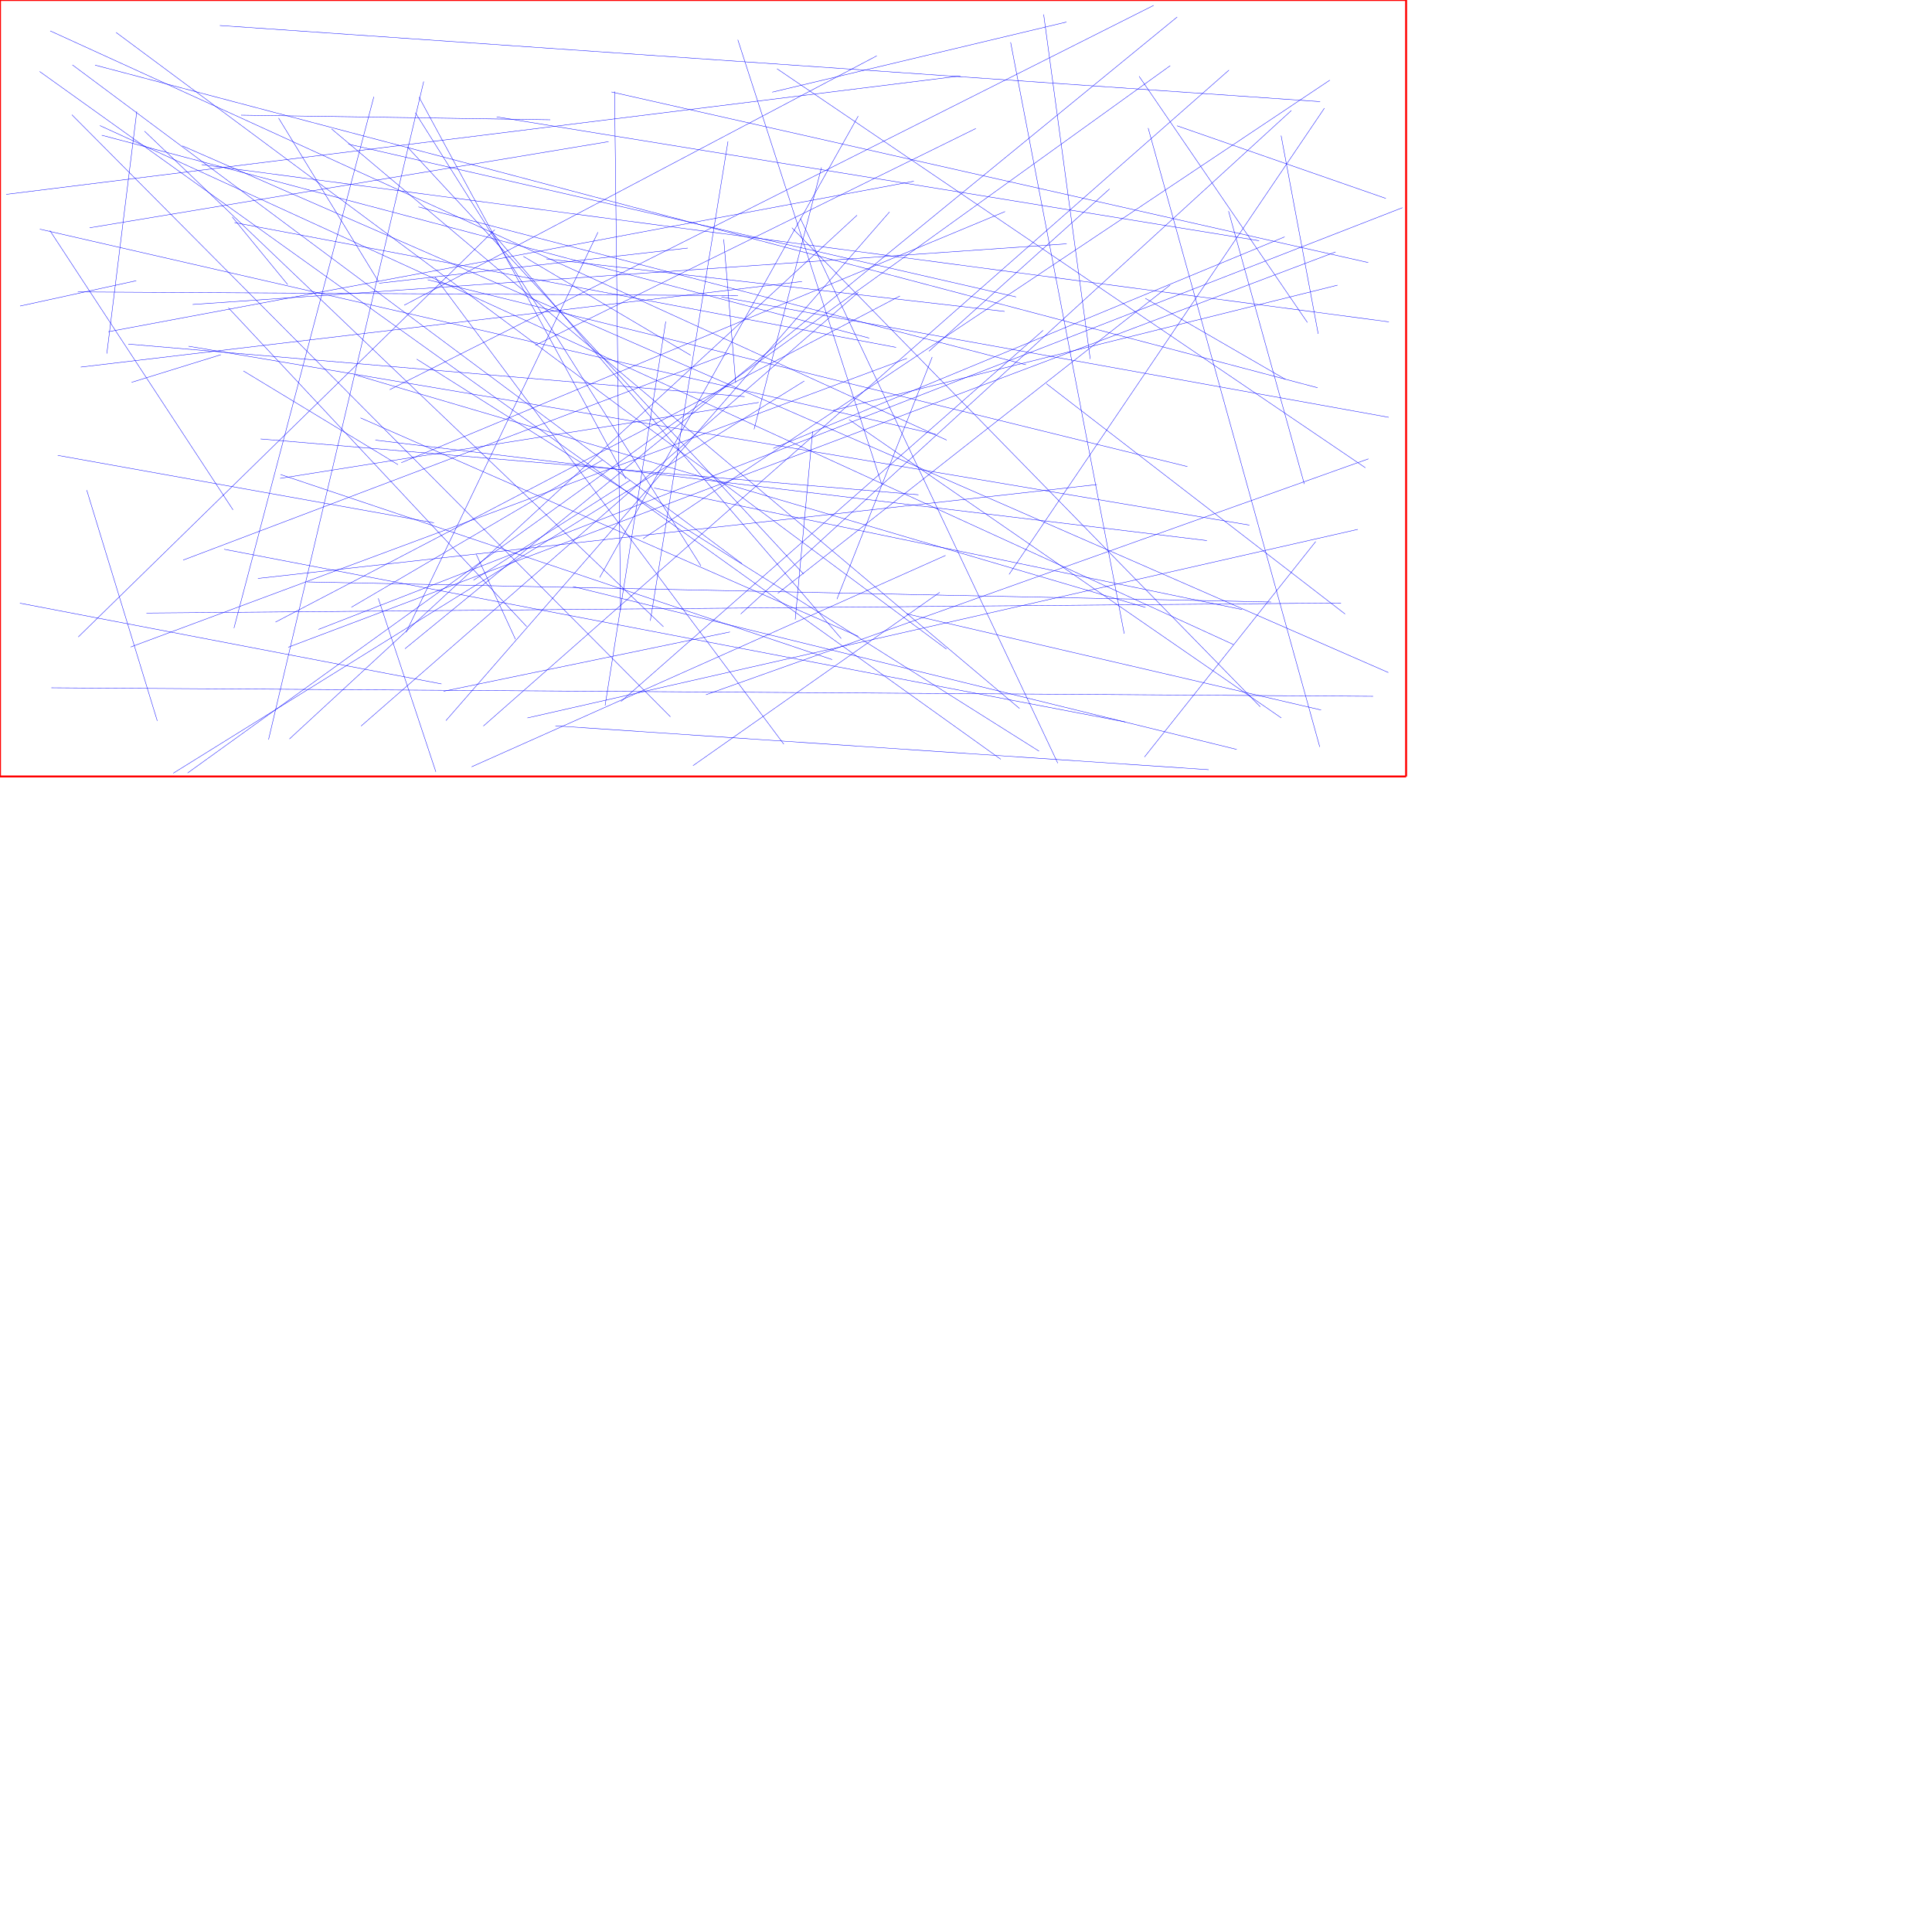 <?xml version="1.0" encoding="UTF-8"?>
<svg xmlns="http://www.w3.org/2000/svg" xmlns:xlink="http://www.w3.org/1999/xlink"
     width="10000" height="10000" viewBox="0 0 10000 10000">
<defs>
</defs>
<path d="M4116,3207 L4206,2233" stroke="blue" stroke-width="2" />
<path d="M6523,3658 L4099,1179" stroke="blue" stroke-width="2" />
<path d="M205,370 L5180,3930" stroke="blue" stroke-width="2" />
<path d="M2102,3273 L3095,1202" stroke="blue" stroke-width="2" />
<path d="M3734,1537 L7188,2160" stroke="blue" stroke-width="2" />
<path d="M3434,3244 L748,679" stroke="blue" stroke-width="2" />
<path d="M6384,3336 L517,650" stroke="blue" stroke-width="2" />
<path d="M6632,3716 L4395,2172" stroke="blue" stroke-width="2" />
<path d="M3834,3178 L6684,572" stroke="blue" stroke-width="2" />
<path d="M6361,363 L2502,3758" stroke="blue" stroke-width="2" />
<path d="M971,4001 L6057,340" stroke="blue" stroke-width="2" />
<path d="M7173,1027 L6092,651" stroke="blue" stroke-width="2" />
<path d="M5277,3667 L1716,667" stroke="blue" stroke-width="2" />
<path d="M492,337 L6820,2007" stroke="blue" stroke-width="2" />
<path d="M1335,2994 L5678,2508" stroke="blue" stroke-width="2" />
<path d="M6913,1304 L1492,3350" stroke="blue" stroke-width="2" />
<path d="M1866,2163 L4443,3294" stroke="blue" stroke-width="2" />
<path d="M7186,3481 L944,755" stroke="blue" stroke-width="2" />
<path d="M7189,1666 L1044,852" stroke="blue" stroke-width="2" />
<path d="M5943,663 L6831,3866" stroke="blue" stroke-width="2" />
<path d="M5402,75 L5643,1858" stroke="blue" stroke-width="2" />
<path d="M2256,3995 L1958,3097" stroke="blue" stroke-width="2" />
<path d="M3560,1284 L1962,1466" stroke="blue" stroke-width="2" />
<path d="M5310,1888 L2166,1071" stroke="blue" stroke-width="2" />
<path d="M6855,560 L5223,2973" stroke="blue" stroke-width="2" />
<path d="M4604,1097 L2308,3730" stroke="blue" stroke-width="2" />
<path d="M405,3297 L2561,1189" stroke="blue" stroke-width="2" />
<path d="M3768,732 L3366,3213" stroke="blue" stroke-width="2" />
<path d="M3386,2526 L6429,3155" stroke="blue" stroke-width="2" />
<path d="M1143,1836 L681,1979" stroke="blue" stroke-width="2" />
<path d="M3587,3963 L4864,3066" stroke="blue" stroke-width="2" />
<path d="M4026,3071 L6057,1475" stroke="blue" stroke-width="2" />
<path d="M6359,1093 L6751,2505" stroke="blue" stroke-width="2" />
<path d="M3212,3157 L3181,474" stroke="blue" stroke-width="2" />
<path d="M4307,3414 L1452,2456" stroke="blue" stroke-width="2" />
<path d="M1648,3258 L7259,1075" stroke="blue" stroke-width="2" />
<path d="M2441,3969 L4894,2875" stroke="blue" stroke-width="2" />
<path d="M3997,477 L5520,114" stroke="blue" stroke-width="2" />
<path d="M3470,3710 L372,594" stroke="blue" stroke-width="2" />
<path d="M3654,3596 L7083,2375" stroke="blue" stroke-width="2" />
<path d="M4730,938 L561,1717" stroke="blue" stroke-width="2" />
<path d="M5896,395 L6767,1669" stroke="blue" stroke-width="2" />
<path d="M2296,3578 L3778,3271" stroke="blue" stroke-width="2" />
<path d="M3775,1828 L948,2899" stroke="blue" stroke-width="2" />
<path d="M1869,3758 L4443,1513" stroke="blue" stroke-width="2" />
<path d="M3165,476 L7082,1359" stroke="blue" stroke-width="2" />
<path d="M2096,3358 L6093,88" stroke="blue" stroke-width="2" />
<path d="M5399,1710 L3214,3631" stroke="blue" stroke-width="2" />
<path d="M4159,2971 L2108,760" stroke="blue" stroke-width="2" />
<path d="M708,577 L553,1830" stroke="blue" stroke-width="2" />
<path d="M1206,2639 L258,1193" stroke="blue" stroke-width="2" />
<path d="M5743,978 L4808,1818" stroke="blue" stroke-width="2" />
<path d="M375,336 L3841,2918" stroke="blue" stroke-width="2" />
<path d="M4692,3177 L6838,3675" stroke="blue" stroke-width="2" />
<path d="M2828,1340 L5200,1612" stroke="blue" stroke-width="2" />
<path d="M7107,3604 L266,3560" stroke="blue" stroke-width="2" />
<path d="M1935,501 L1211,3251" stroke="blue" stroke-width="2" />
<path d="M2465,2869 L2668,3309" stroke="blue" stroke-width="2" />
<path d="M449,2537 L814,3731" stroke="blue" stroke-width="2" />
<path d="M464,1179 L3150,733" stroke="blue" stroke-width="2" />
<path d="M5924,3918 L6810,2803" stroke="blue" stroke-width="2" />
<path d="M1442,611 L1959,1457" stroke="blue" stroke-width="2" />
<path d="M4022,356 L7067,2421" stroke="blue" stroke-width="2" />
<path d="M2157,1859 L5378,3888" stroke="blue" stroke-width="2" />
<path d="M4354,3305 L2541,1196" stroke="blue" stroke-width="2" />
<path d="M2571,605 L6517,1246" stroke="blue" stroke-width="2" />
<path d="M206,1186 L4843,2248" stroke="blue" stroke-width="2" />
<path d="M5231,219 L5819,3280" stroke="blue" stroke-width="2" />
<path d="M1182,1593 L2726,3243" stroke="blue" stroke-width="2" />
<path d="M1260,1920 L2060,2405" stroke="blue" stroke-width="2" />
<path d="M4900,2278 L260,160" stroke="blue" stroke-width="2" />
<path d="M897,4002 L4163,1972" stroke="blue" stroke-width="2" />
<path d="M6579,3116 L1589,3012" stroke="blue" stroke-width="2" />
<path d="M3808,1981 L3746,1239" stroke="blue" stroke-width="2" />
<path d="M1498,3825 L4436,1114" stroke="blue" stroke-width="2" />
<path d="M758,3173 L6941,3121" stroke="blue" stroke-width="2" />
<path d="M3446,1664 L3132,3652" stroke="blue" stroke-width="2" />
<path d="M2251,1433 L4057,3852" stroke="blue" stroke-width="2" />
<path d="M4151,1457 L418,1900" stroke="blue" stroke-width="2" />
<path d="M6923,1476 L4313,2124" stroke="blue" stroke-width="2" />
<path d="M5475,3950 L4143,1131" stroke="blue" stroke-width="2" />
<path d="M1390,3828 L2193,422" stroke="blue" stroke-width="2" />
<path d="M1943,2278 L6247,2798" stroke="blue" stroke-width="2" />
<path d="M4971,393 L32,1006" stroke="blue" stroke-width="2" />
<path d="M6649,1226 L4002,2321" stroke="blue" stroke-width="2" />
<path d="M1819,3143 L3118,2381" stroke="blue" stroke-width="2" />
<path d="M1248,596 L2848,620" stroke="blue" stroke-width="2" />
<path d="M2771,1787 L5051,665" stroke="blue" stroke-width="2" />
<path d="M676,3349 L4694,1855" stroke="blue" stroke-width="2" />
<path d="M6883,415 L3329,2788" stroke="blue" stroke-width="2" />
<path d="M705,1453 L104,1584" stroke="blue" stroke-width="2" />
<path d="M2077,2395 L5202,1095" stroke="blue" stroke-width="2" />
<path d="M976,1792 L6467,2718" stroke="blue" stroke-width="2" />
<path d="M6631,702 L6823,1728" stroke="blue" stroke-width="2" />
<path d="M2285,3540 L103,3122" stroke="blue" stroke-width="2" />
<path d="M2092,1580 L4538,289" stroke="blue" stroke-width="2" />
<path d="M299,2357 L2246,2706" stroke="blue" stroke-width="2" />
<path d="M4252,867 L3903,2222" stroke="blue" stroke-width="2" />
<path d="M3628,2929 L2150,584" stroke="blue" stroke-width="2" />
<path d="M6833,526 L1138,132" stroke="blue" stroke-width="2" />
<path d="M3104,2989 L4442,601" stroke="blue" stroke-width="2" />
<path d="M1803,746 L5259,1537" stroke="blue" stroke-width="2" />
<path d="M5416,1986 L6962,3178" stroke="blue" stroke-width="2" />
<path d="M6146,2415 L2214,1448" stroke="blue" stroke-width="2" />
<path d="M4638,1798 L1214,1152" stroke="blue" stroke-width="2" />
<path d="M3820,1530 L403,1511" stroke="blue" stroke-width="2" />
<path d="M1202,1123 L1489,1473" stroke="blue" stroke-width="2" />
<path d="M4499,1750 L527,700" stroke="blue" stroke-width="2" />
<path d="M4658,1532 L1426,3220" stroke="blue" stroke-width="2" />
<path d="M3239,2478 L2169,503" stroke="blue" stroke-width="2" />
<path d="M6256,3984 L2875,3757" stroke="blue" stroke-width="2" />
<path d="M5521,1262 L997,1576" stroke="blue" stroke-width="2" />
<path d="M2709,1327 L3575,1839" stroke="blue" stroke-width="2" />
<path d="M664,1781 L3854,2053" stroke="blue" stroke-width="2" />
<path d="M1450,2476 L3927,2083" stroke="blue" stroke-width="2" />
<path d="M5928,1544 L6654,1964" stroke="blue" stroke-width="2" />
<path d="M601,168 L4899,3360" stroke="blue" stroke-width="2" />
<path d="M4563,2505 L3819,206" stroke="blue" stroke-width="2" />
<path d="M2730,3716 L7028,2740" stroke="blue" stroke-width="2" />
<path d="M4332,3101 L4825,1848" stroke="blue" stroke-width="2" />
<path d="M2966,3036 L6401,3879" stroke="blue" stroke-width="2" />
<path d="M5929,3144 L1841,1941" stroke="blue" stroke-width="2" />
<path d="M3261,2486 L2451,3003" stroke="blue" stroke-width="2" />
<path d="M1160,2843 L5825,3737" stroke="blue" stroke-width="2" />
<path d="M4754,2561 L1349,2272" stroke="blue" stroke-width="2" />
<path d="M5971,28 L2017,2017" stroke="blue" stroke-width="2" />
<path d="M0,0 L7278,0" stroke="red" stroke-width="10" />
<path d="M7278,0 L7278,4019" stroke="red" stroke-width="10" />
<path d="M0,4019 L7278,4019" stroke="red" stroke-width="10" />
<path d="M0,4019 L0,0" stroke="red" stroke-width="10" />
</svg>